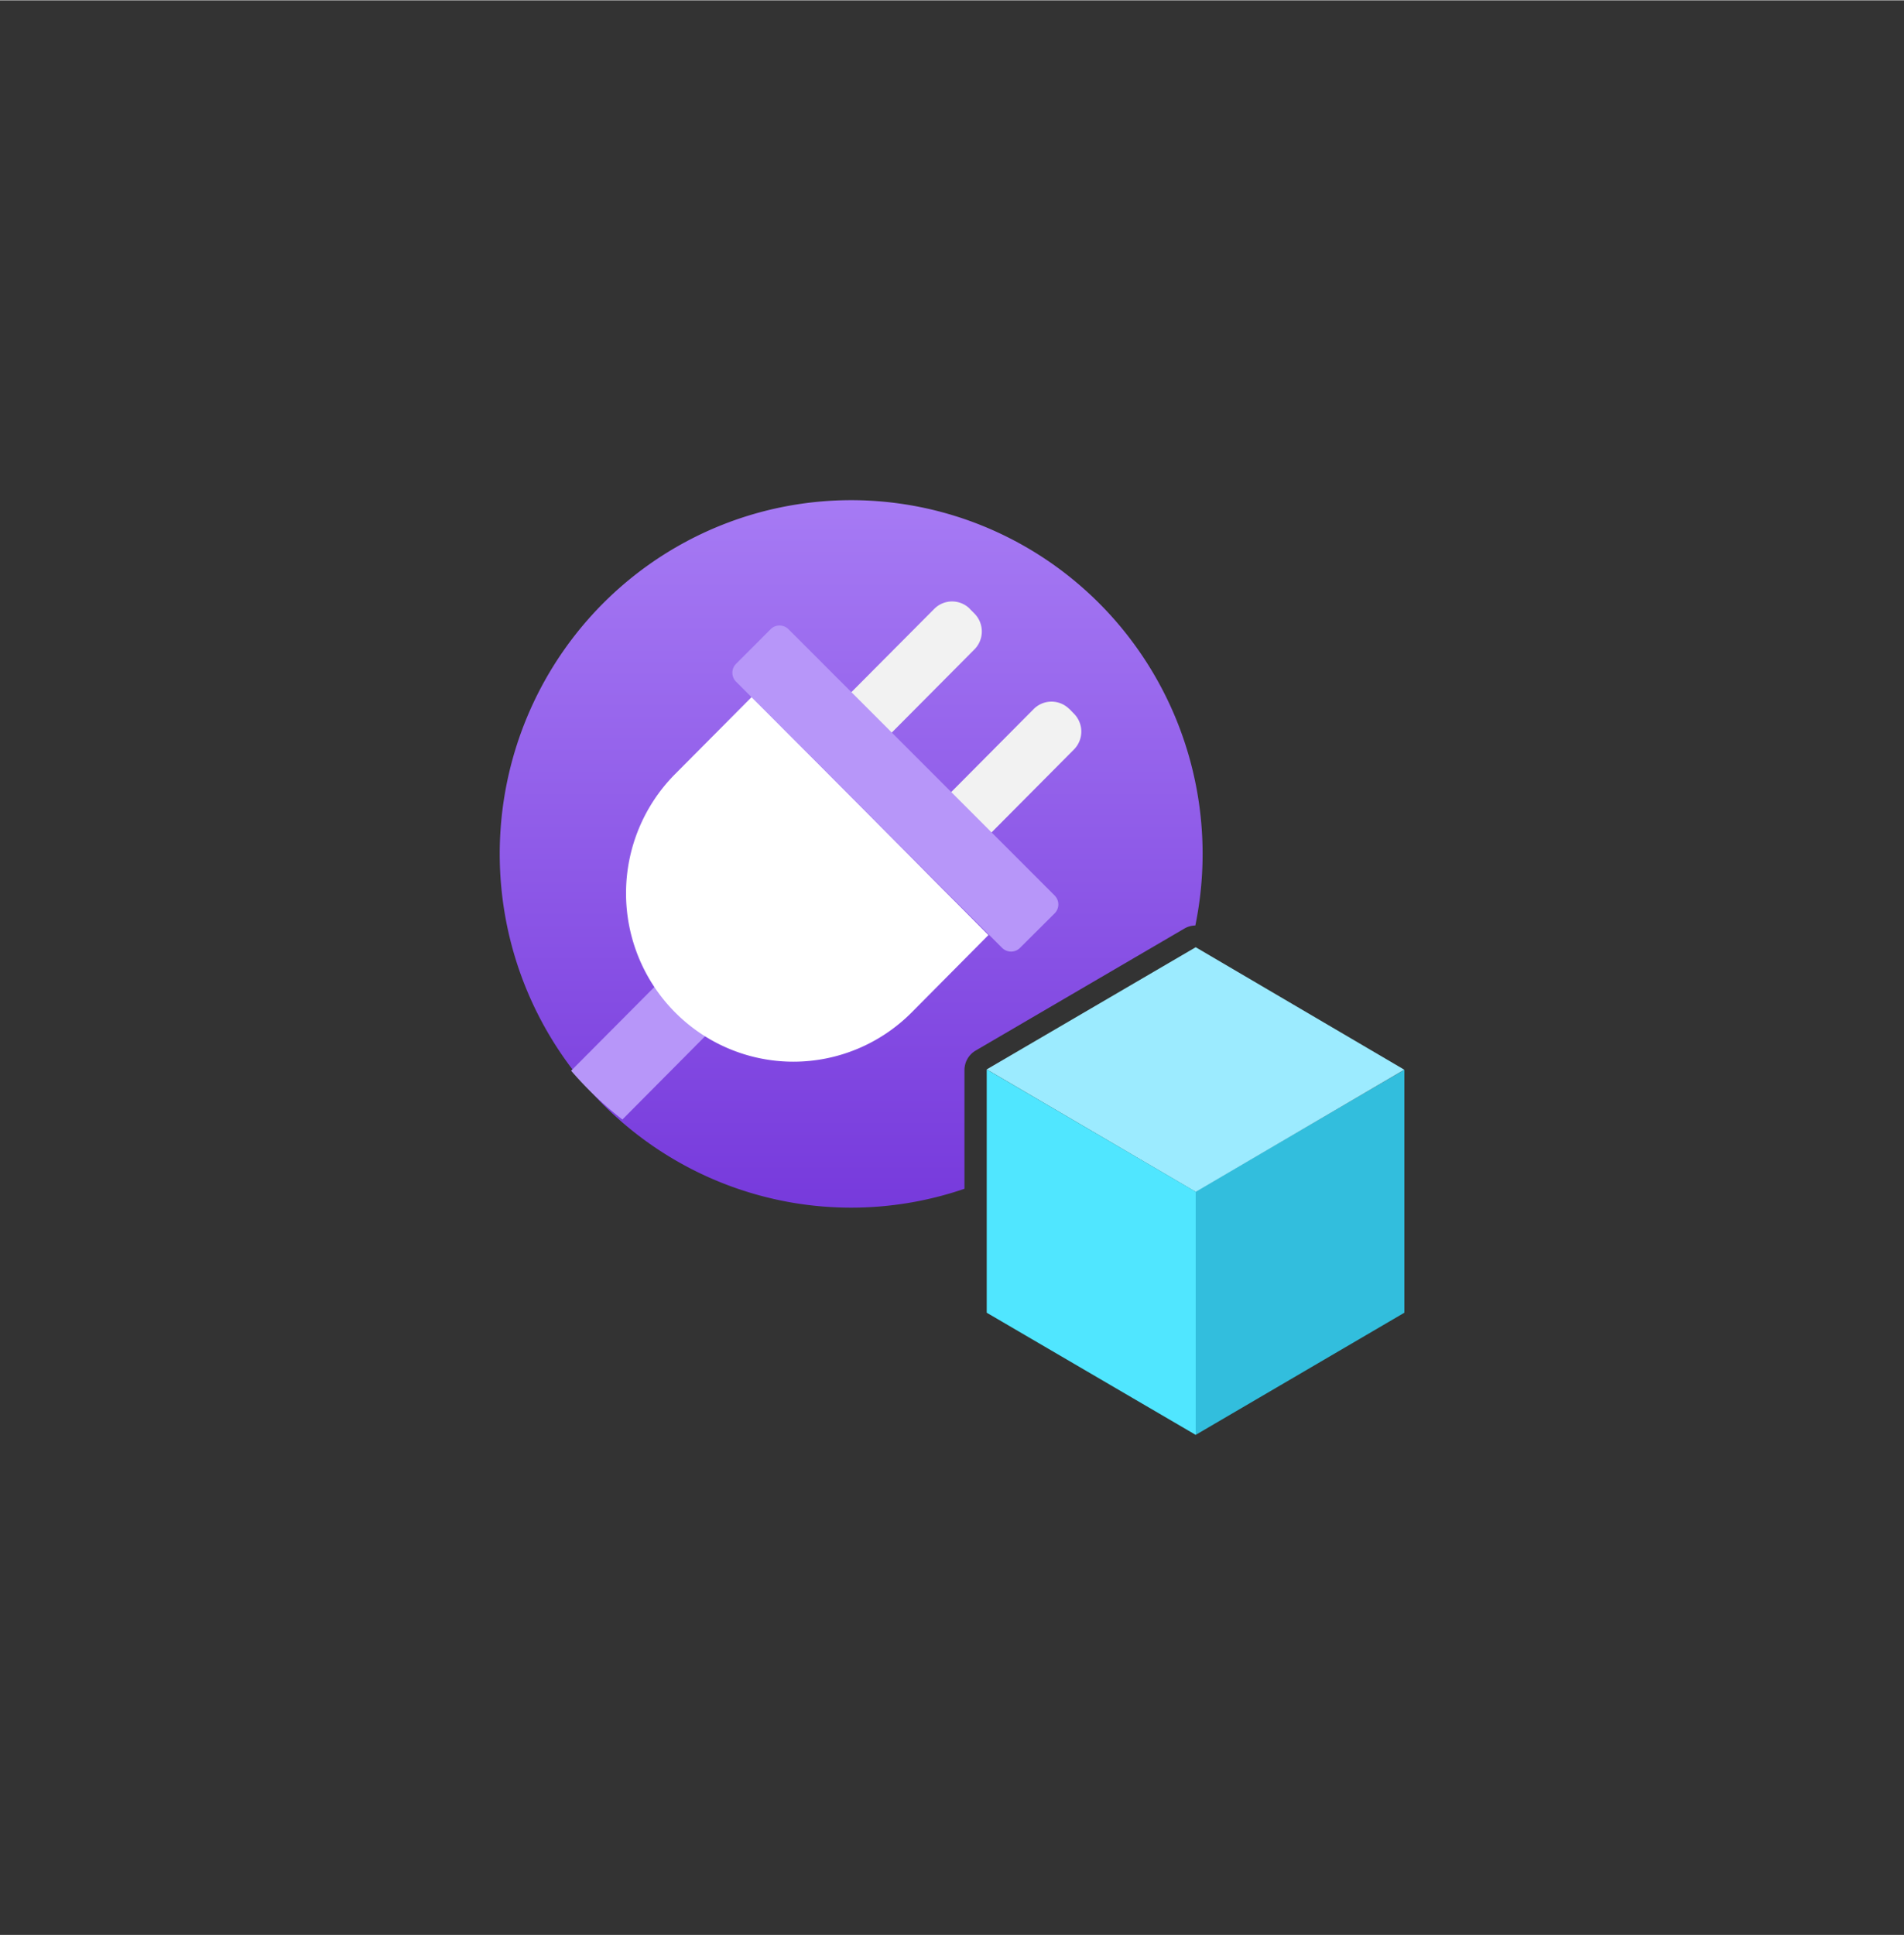 <?xml version="1.0" encoding="UTF-8" standalone="no"?>
<!DOCTYPE svg PUBLIC "-//W3C//DTD SVG 1.1//EN" "http://www.w3.org/Graphics/SVG/1.1/DTD/svg11.dtd">
<!-- Generated by Microsoft Visio, SVG Export App Service Connector.svg Page-1 -->
<svg xmlns="http://www.w3.org/2000/svg" xmlns:xlink="http://www.w3.org/1999/xlink" xmlns:ev="http://www.w3.org/2001/xml-events"
		width="1.799in" height="1.828in" viewBox="0 0 129.553 131.597" xml:space="preserve" color-interpolation-filters="sRGB"
		class="st8">
	<rect x="0" y="0" width="129.553" height="131.597" fill="#333333" stroke="none"/>
	<style type="text/css">
	<![CDATA[
		.st1 {fill:url(#grad0-6);stroke:none;stroke-linecap:butt;stroke-width:34}
		.st2 {fill:#b796f9;stroke:none;stroke-linecap:butt;stroke-width:34}
		.st3 {fill:url(#grad0-12);stroke:none;stroke-linecap:butt;stroke-width:34}
		.st4 {fill:#f2f2f2;stroke:none;stroke-linecap:butt;stroke-width:34}
		.st5 {fill:#32bedd;stroke:none;stroke-linecap:butt;stroke-width:34}
		.st6 {fill:#9cebff;stroke:none;stroke-linecap:butt;stroke-width:34}
		.st7 {fill:#50e6ff;stroke:none;stroke-linecap:butt;stroke-width:34}
		.st8 {fill:none;fill-rule:evenodd;font-size:12px;overflow:visible;stroke-linecap:square;stroke-miterlimit:3}
	]]>
	</style>

	<defs id="Patterns_And_Gradients">
		<linearGradient id="grad0-6" x1="0" y1="0" x2="1" y2="0" gradientTransform="rotate(-90 0.5 0.5)">
			<stop offset="0" stop-color="#773adc" stop-opacity="1"/>
			<stop offset="1" stop-color="#a67af4" stop-opacity="1"/>
		</linearGradient>
		<linearGradient id="grad0-12" x1="0" y1="0" x2="1" y2="0" gradientTransform="rotate(90 0.5 0.5)">
			<stop offset="0" stop-color="#ffffff" stop-opacity="1"/>
			<stop offset="0.995" stop-color="#ffffff" stop-opacity="1"/>
		</linearGradient>
	</defs>
	<g>
		<title>Page-1</title>
		<g id="group9359-1" transform="translate(38.86,-34.016)">
			<title>App Service Connector</title>
			<g id="group9360-2">
				<title>Sheet.9360</title>
				<g id="shape9361-3" transform="translate(1.124,-16.741)">
					<title>Sheet.9361</title>
					<path d="M25.64 123.53 A1.529 1.539 0 0 1 26.4 122.2 L40.62 113.89 A1.525 1.535 0 0 1 41.35 113.69 A23.913
								 24.063 -180 1 0 25.64 131.6 L25.64 123.53 Z" class="st1"/>
				</g>
				<g id="shape9362-7" transform="translate(5.69544E-14,-21.453)">
					<title>Sheet.9362</title>
					<path d="M-0 128.28 A24.013 24.164 -180 0 0 3.49 131.6 L9.43 125.62 L6.04 122.21 L0 128.28 Z" class="st2"/>
				</g>
				<g id="shape9363-9" transform="translate(7.075,-28.74)">
					<title>Sheet.9363</title>
					<path d="M0 115.39 A11.386 11.457 -180 1 0 16.1 131.6 L21.32 126.34 L5.22 110.14 L0 115.39 Z" class="st3"/>
				</g>
				<g id="shape9364-13" transform="translate(18.172,-40.041)">
					<title>Sheet.9364</title>
					<path d="M8.95 115.45 L9.27 115.77 A1.715 1.725 0 0 1 9.27 118.21 L2.74 124.78 L0 122.02 L6.54 115.45 A1.715
								 1.725 0 0 1 8.96 115.45 L8.95 115.45 ZM15.73 122.26 L16.04 122.58 A1.715 1.725 0 0 1 16.04
								 125.02 L9.5 131.6 L6.77 128.84 L13.3 122.27 A1.715 1.725 0 0 1 15.73 122.27 L15.73 122.26 Z"
							class="st4"/>
				</g>
				<g id="shape9365-15" transform="translate(-63.116,6.03) rotate(-45)">
					<title>Sheet.9365</title>
					<path d="M0 130.73 a0.857 0.863 -180 0 0 0.857 0.863 L4.19 131.6 a0.857 0.863 -180 0 0 0.857
								 -0.863 L5.05 105.13 a0.857 0.863 -180 0 0 -0.857 -0.863 L0.86 104.27 a0.857 0.863
								 -180 0 0 -0.857 0.863 L0 130.73 Z" class="st2"/>
				</g>
				<g id="shape9366-17" transform="translate(42.496,-2.55795E-13)">
					<title>Sheet.9366</title>
					<path d="M14.2 106.76 L14.2 123.29 L0 131.6 L0 115.04 L14.2 106.76 Z" class="st5"/>
				</g>
				<g id="shape9367-19" transform="translate(28.279,-16.532)">
					<title>Sheet.9367</title>
					<path d="M28.41 123.29 L14.22 131.6 L0 123.27 L14.22 114.96 L28.41 123.29 Z" class="st6"/>
				</g>
				<g id="shape9368-21" transform="translate(28.279,0)">
					<title>Sheet.9368</title>
					<path d="M14.22 115.06 L14.22 131.6 L0 123.29 L0 106.74 L14.22 115.06 Z" class="st7"/>
				</g>
			</g>
		</g>
	</g>
</svg>
